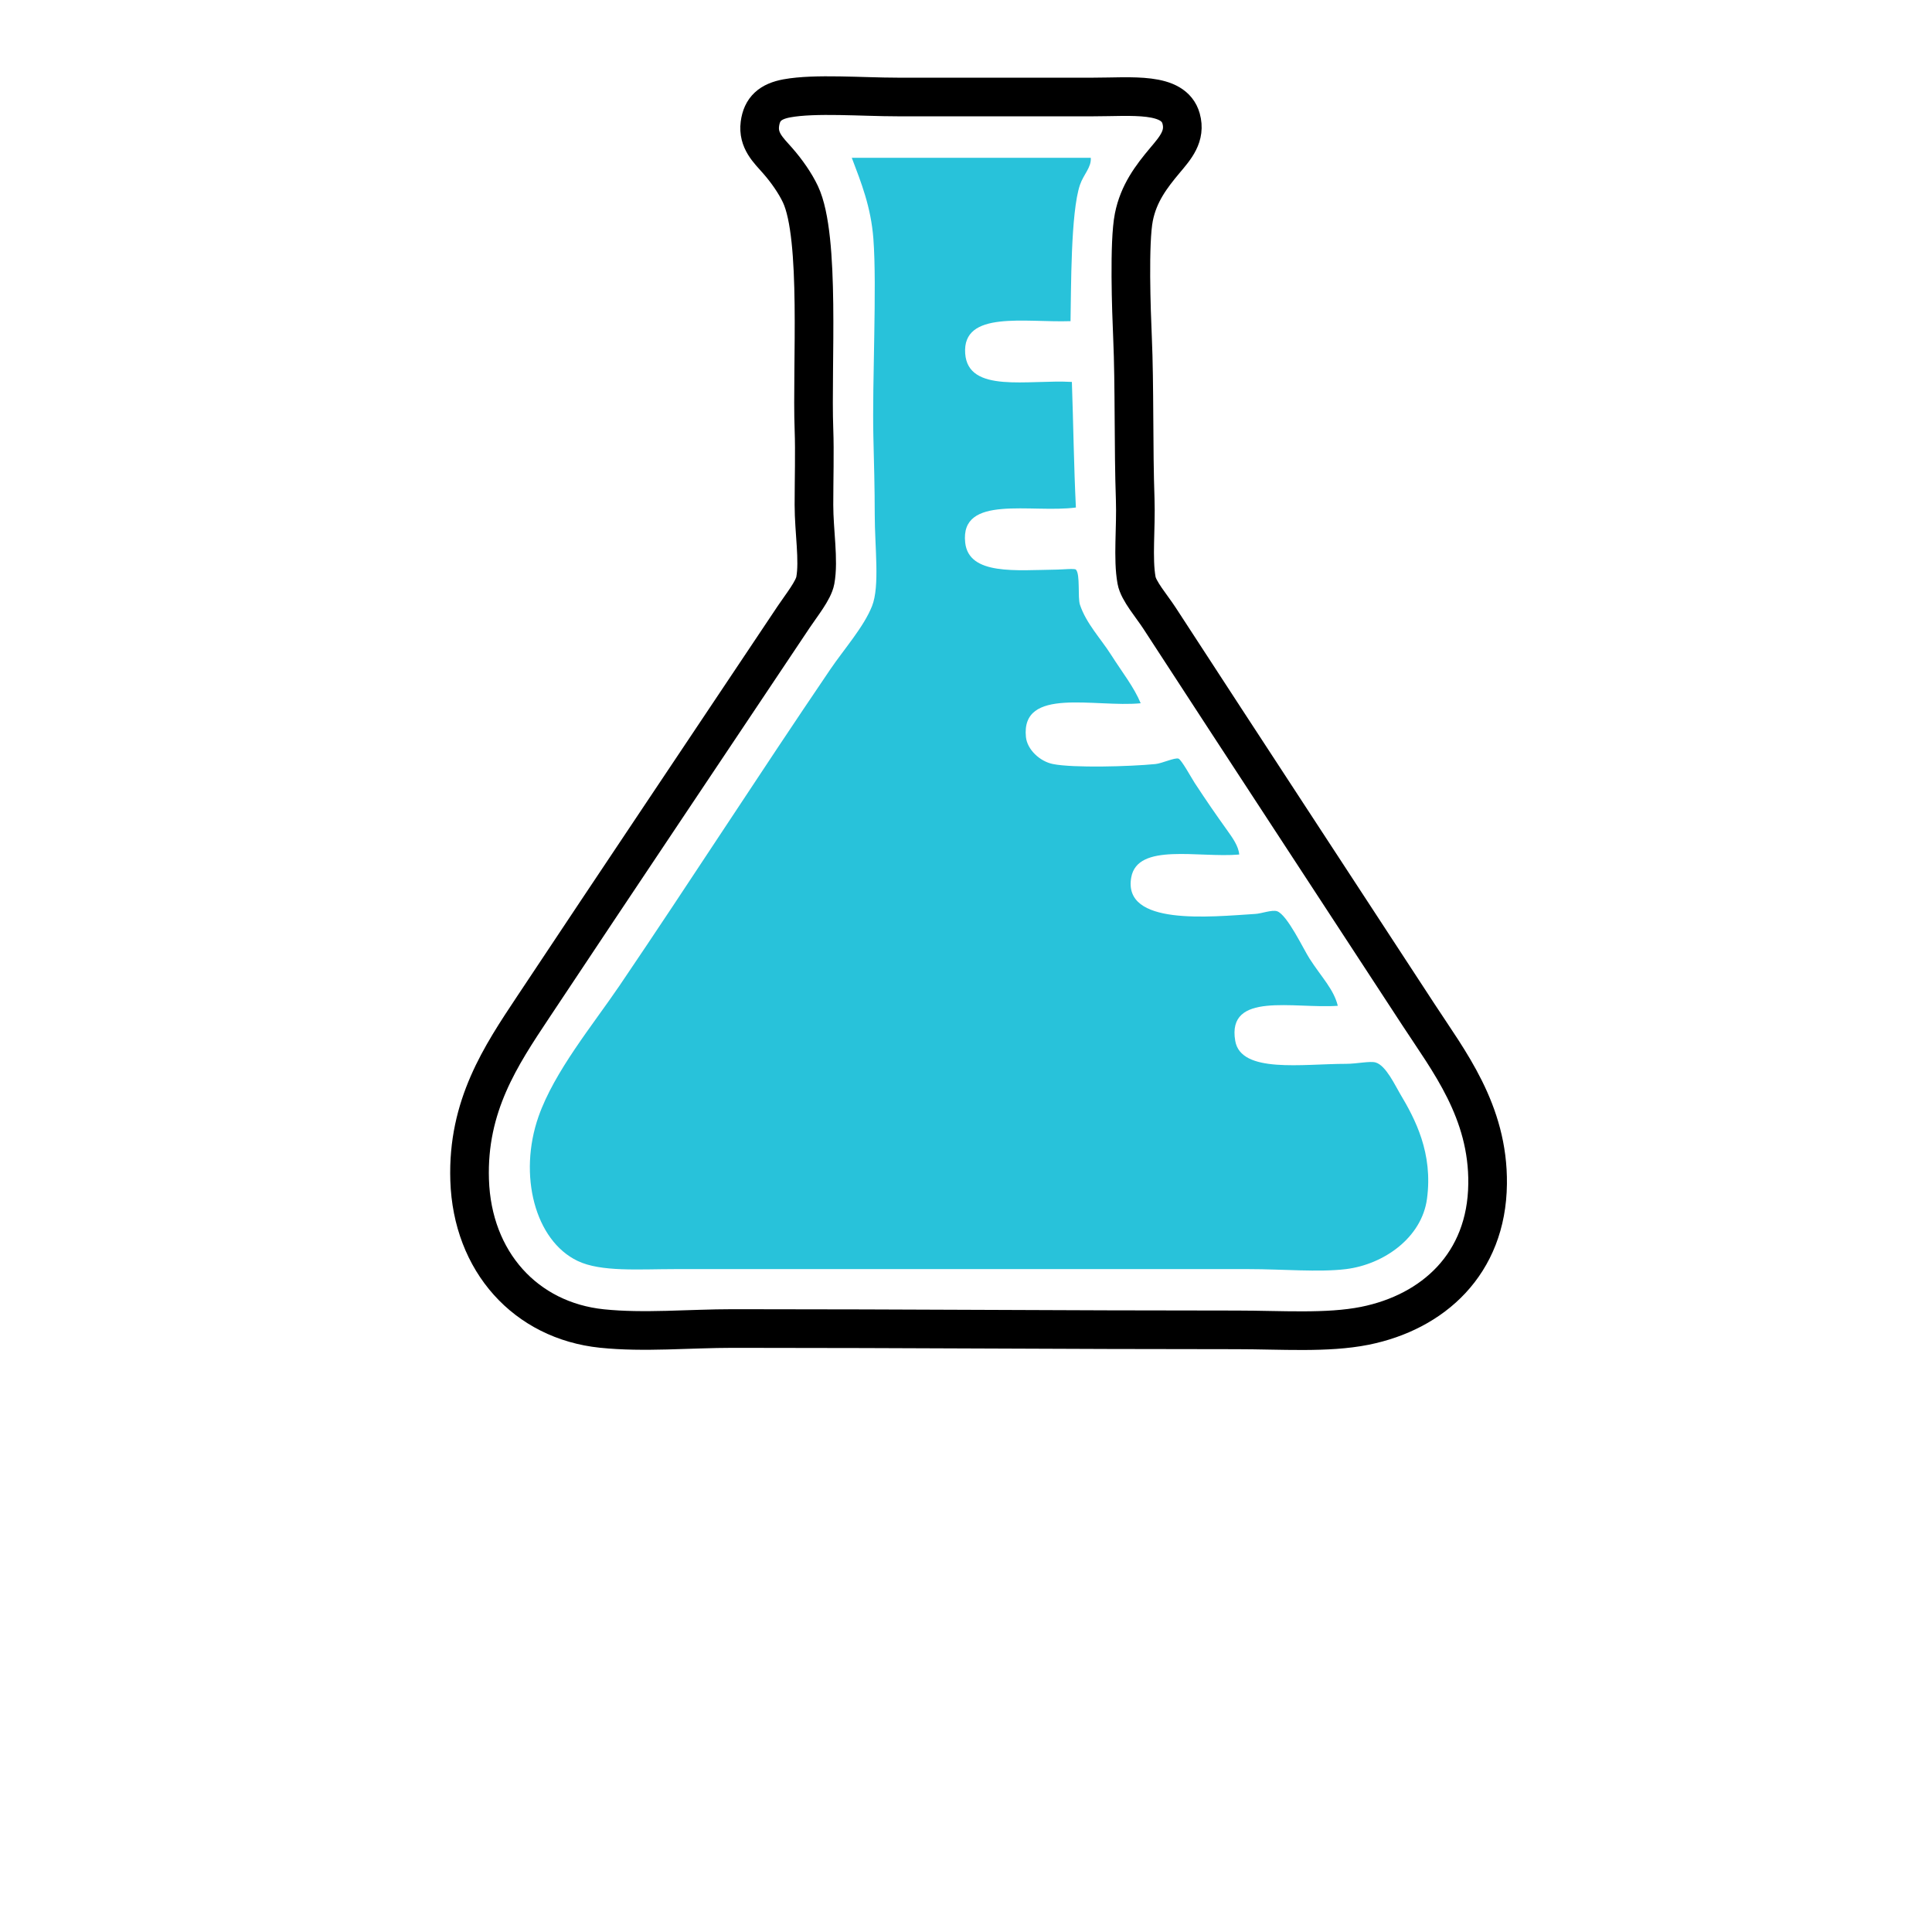 <svg xmlns="http://www.w3.org/2000/svg" xmlns:xlink="http://www.w3.org/1999/xlink" x="0px" y="0px" width="35px" height="35px" viewBox="0 5 50 50" enable-background="new 0 0 50 50" xml:space="preserve">
    <g>
        <path fill="#28C2DA"
            d="M35.602,32.497c-0.15-0.043-0.484,0.035-0.769,0.035
            c-1.123,0-2.719,0.256-2.865-0.594c-0.223-1.289,1.516-0.828,2.654-0.908c-0.104-0.428-0.42-0.738-0.732-1.223
            c-0.155-0.24-0.576-1.135-0.84-1.225c-0.131-0.043-0.412,0.063-0.559,0.07c-1.189,0.076-3.437,0.313-3.215-0.943
            c0.16-0.91,1.752-0.502,2.795-0.594c-0.018-0.221-0.176-0.436-0.313-0.629c-0.302-0.422-0.526-0.746-0.839-1.223
            c-0.079-0.121-0.344-0.605-0.42-0.63c-0.097-0.032-0.427,0.123-0.594,0.14c-0.672,0.066-2.128,0.105-2.655,0
            c-0.34-0.068-0.666-0.375-0.699-0.699c-0.134-1.312,1.789-0.759,2.97-0.874c-0.174-0.42-0.472-0.791-0.769-1.258
            c-0.264-0.415-0.643-0.809-0.803-1.292c-0.063-0.189,0.012-0.79-0.105-0.909c-0.034-0.034-0.343-0.002-0.489,0
            c-1.058,0.014-2.283,0.153-2.376-0.699c-0.138-1.26,1.721-0.755,2.865-0.908c-0.053-1.065-0.066-2.17-0.104-3.25
            c-1.133-0.065-2.686,0.304-2.761-0.734c-0.081-1.126,1.553-0.798,2.726-0.839c0.017-0.826,0.002-2.82,0.245-3.529
            c0.092-0.27,0.299-0.452,0.279-0.699c-2.261,0-3.925,0-6.185,0c0.244,0.643,0.496,1.27,0.559,2.097c0.095,1.253-0.034,3.71,0,5.137
            c0.015,0.623,0.035,1.324,0.035,1.992c0,0.866,0.135,1.857-0.07,2.376c-0.211,0.537-0.727,1.117-1.083,1.642
            c-1.905,2.806-3.586,5.427-5.451,8.179c-0.688,1.014-1.688,2.223-2.097,3.389c-0.529,1.508-0.096,3.209,1.013,3.738
            c0.603,0.289,1.587,0.211,2.516,0.211c5.131,0,9.789,0,14.851,0c0.876,0,1.811,0.086,2.517,0c0.987-0.123,1.961-0.818,2.096-1.818
            c0.16-1.186-0.305-2.066-0.699-2.725C36.11,33.101,35.868,32.573,35.602,32.497z"/>
            <!--c0,10.981,8.901,19.882,19.882,19.882S44.882,35.981,44.882,25C44.882,14.02,35.98,5.118,25,5.118z-->
        <path fill="none" stroke="black"
            d="
            M35.321,39.312
            c-0.979,0.195-2.162,0.105-3.318,0.105c-4.529,0-8.377-0.035-13.035-0.035c-1.133,0-2.3,0.113-3.39,0
            c-1.973-0.205-3.356-1.729-3.424-3.844c-0.062-1.922,0.81-3.219,1.643-4.473c2.226-3.352,4.439-6.648,6.744-10.1
            c0.202-0.302,0.512-0.685,0.559-0.943c0.097-0.523-0.035-1.268-0.035-1.957c0-0.669,0.022-1.353,0-1.957
            c-0.061-1.626,0.176-4.968-0.35-6.081c-0.131-0.278-0.349-0.596-0.594-0.874c-0.235-0.266-0.51-0.517-0.455-0.944
            c0.051-0.392,0.271-0.585,0.699-0.664c0.732-0.134,1.946-0.035,2.865-0.035c2.008,0,2.939,0,5.066,0
            c0.996,0,2.078-0.135,2.271,0.559c0.126,0.453-0.148,0.76-0.42,1.083c-0.351,0.418-0.681,0.853-0.803,1.468
            c-0.129,0.646-0.065,2.43-0.035,3.11c0.055,1.24,0.023,2.874,0.07,4.193c0.025,0.747-0.068,1.532,0.035,2.096
            c0.049,0.275,0.391,0.667,0.594,0.979c2.284,3.513,4.443,6.801,6.709,10.273c0.766,1.176,1.805,2.488,1.782,4.367
            C38.477,37.71,37.087,38.958,35.321,39.312z"/>
    </g>
</svg>
